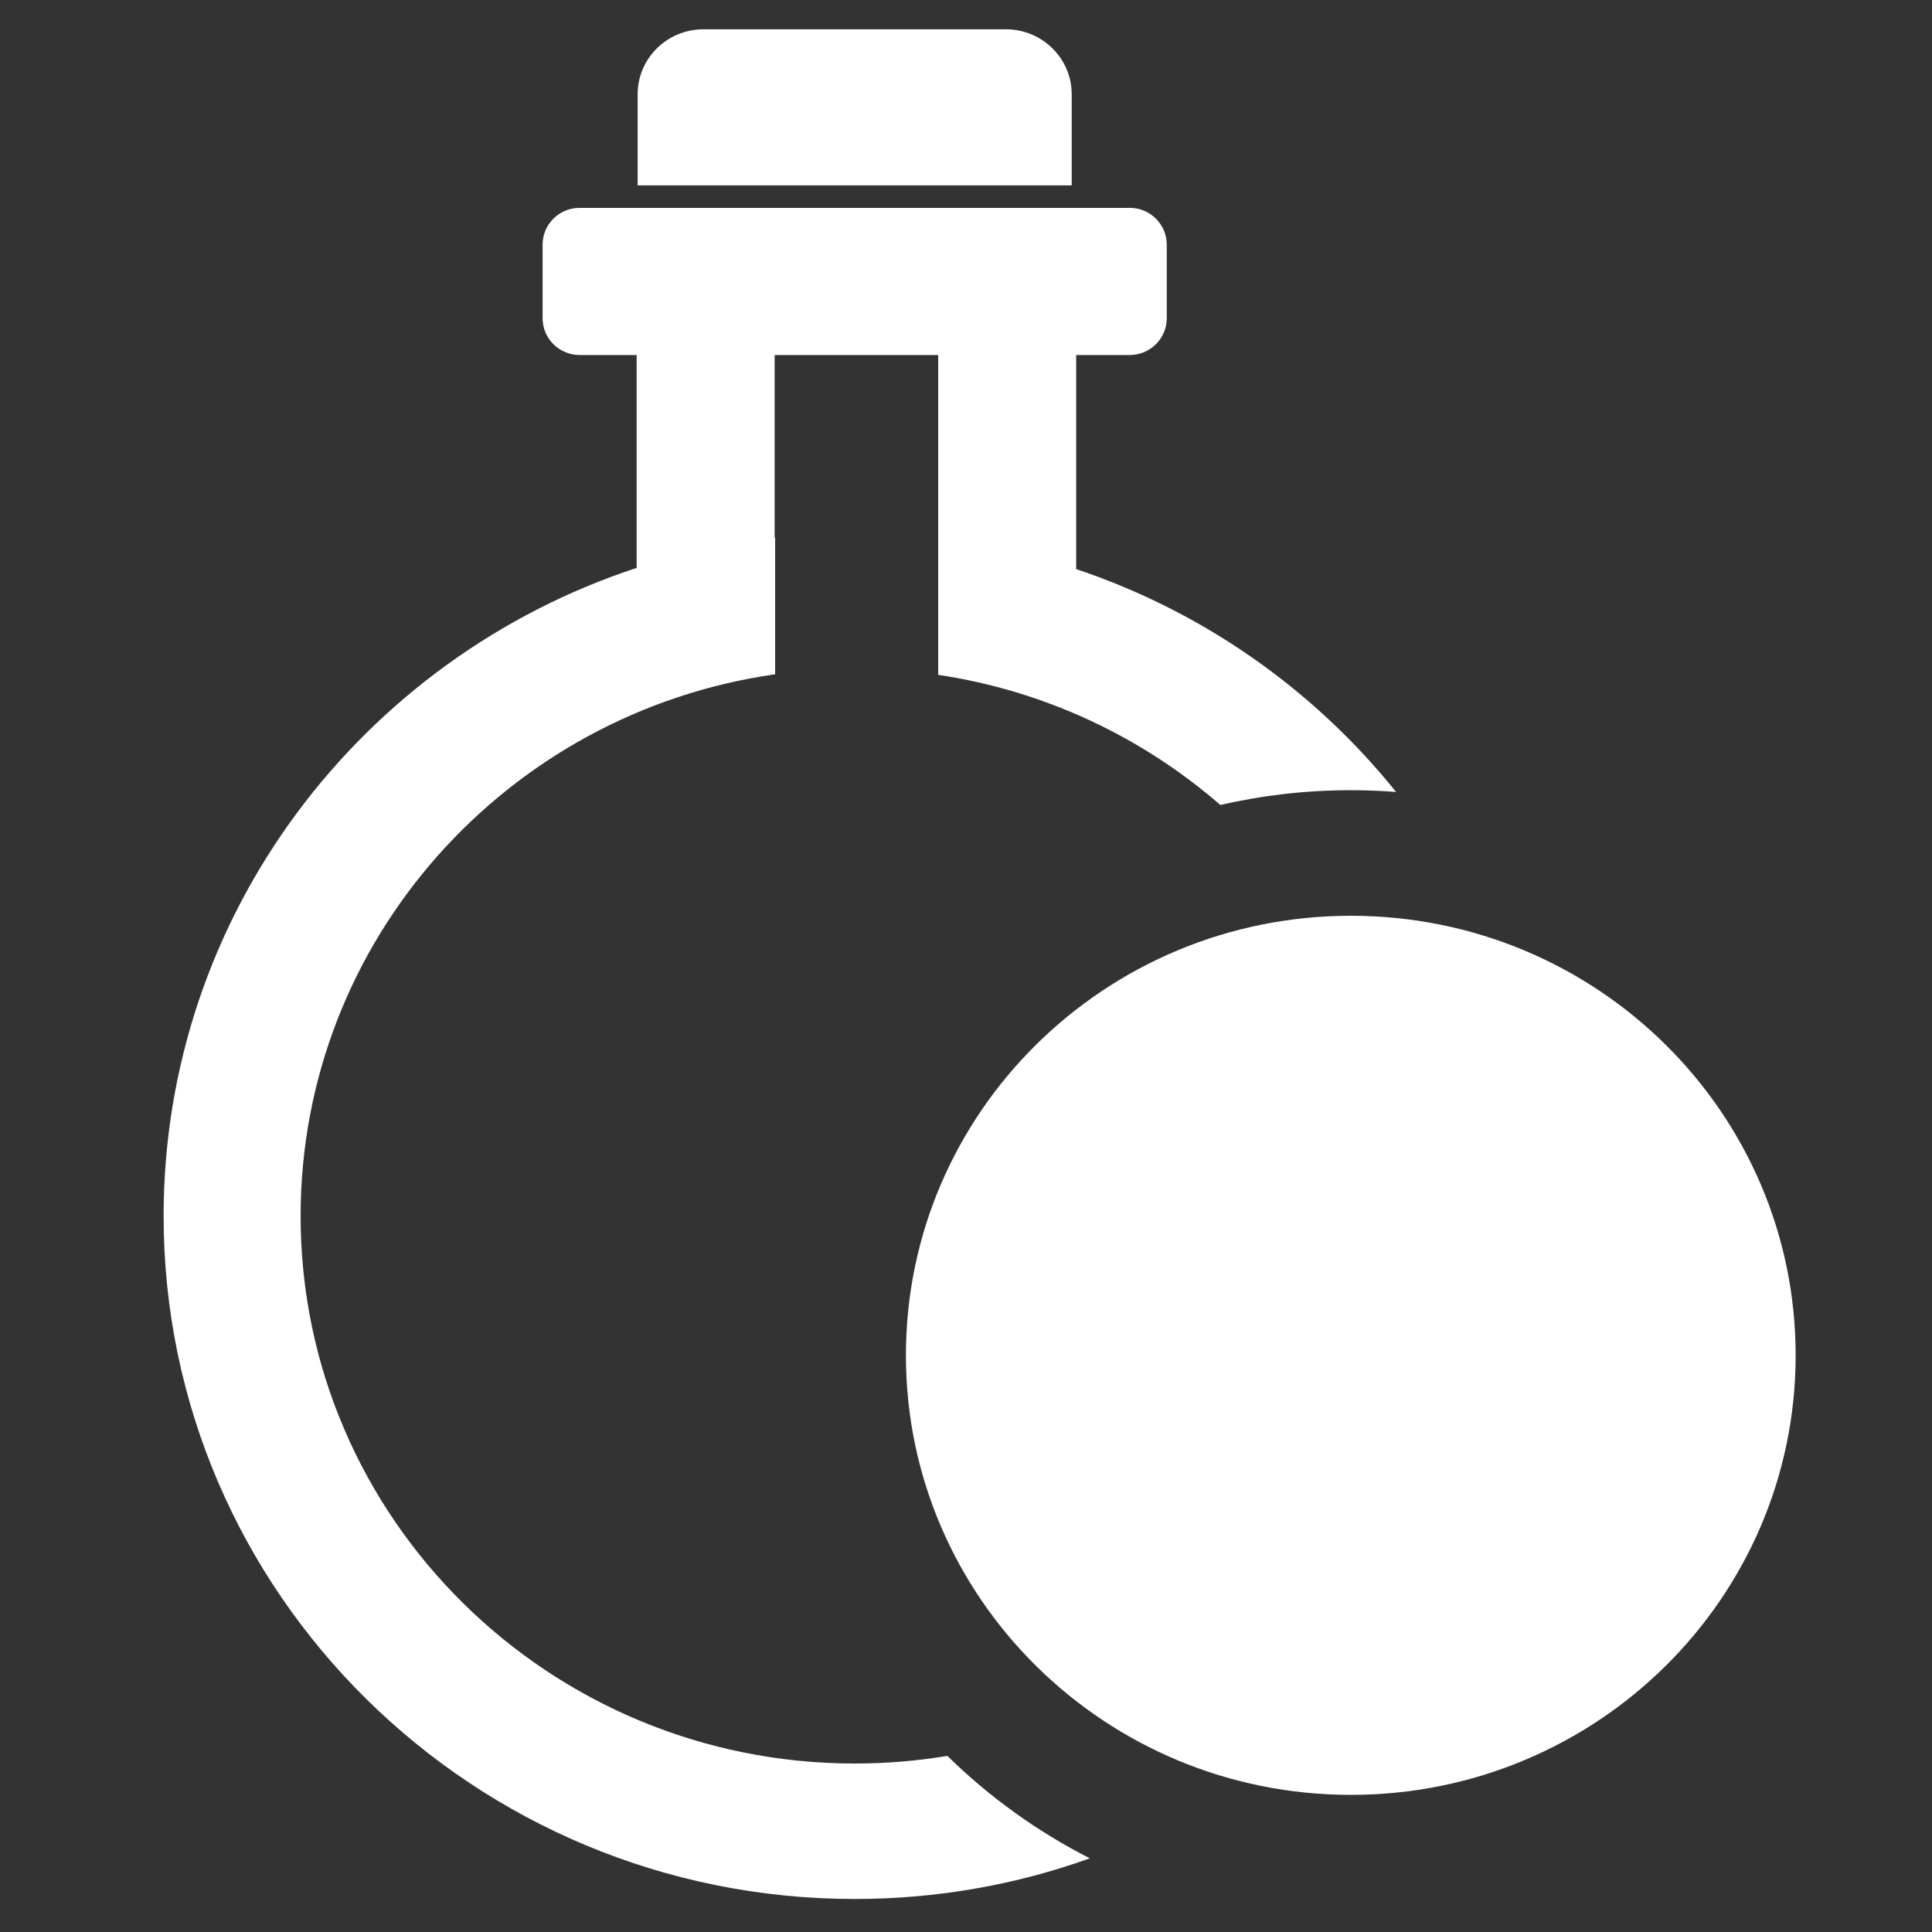 <?xml version="1.0" encoding="UTF-8" standalone="no"?>
<!DOCTYPE svg PUBLIC "-//W3C//DTD SVG 1.1//EN" "http://www.w3.org/Graphics/SVG/1.1/DTD/svg11.dtd">
<svg width="100%" height="100%" viewBox="0 0 512 512" version="1.1" xmlns="http://www.w3.org/2000/svg" xmlns:xlink="http://www.w3.org/1999/xlink" xml:space="preserve" xmlns:serif="http://www.serif.com/" style="fill-rule:evenodd;clip-rule:evenodd;stroke-linejoin:round;stroke-miterlimit:2;">
    <rect x="0" y="0" width="512" height="512" fill="#333333" stroke="none"/>
    <g id="Potion-Amount-Icon" transform="matrix(6.577,0,0,6.577,-13472.9,-2933.7)">
        <path d="M2079.7,460.359L2079.7,467.721L2079.72,467.72L2079.72,473.224C2068.91,474.763 2060.6,483.958 2060.6,495.055C2060.6,507.229 2070.61,517.113 2082.93,517.113C2084.2,517.113 2085.45,517.008 2086.66,516.805C2088.34,518.456 2090.28,519.853 2092.4,520.933C2089.45,521.993 2086.25,522.571 2082.93,522.571C2067.56,522.571 2055.08,510.242 2055.08,495.055C2055.08,482.899 2063.07,472.574 2074.14,468.937L2074.14,460.359L2071.84,460.359C2071.02,460.359 2070.35,459.695 2070.35,458.877L2070.35,455.912C2070.35,455.094 2071.02,454.43 2071.84,454.43L2094.01,454.43C2094.83,454.43 2095.5,455.094 2095.5,455.912L2095.5,458.877C2095.5,459.695 2094.83,460.359 2094.01,460.359L2091.85,460.359L2091.85,468.985C2096.98,470.702 2101.44,473.857 2104.74,477.965C2104.14,477.918 2103.53,477.894 2102.92,477.894C2101.11,477.894 2099.35,478.1 2097.66,478.49C2094.52,475.764 2090.61,473.893 2086.29,473.246L2086.29,472.583L2086.29,472.583L2086.29,460.359L2079.7,460.359ZM2102.92,482.954C2112.82,482.954 2120.84,490.883 2120.84,500.665C2120.84,510.446 2112.82,518.376 2102.92,518.376C2093.02,518.376 2084.99,510.446 2084.99,500.665C2084.99,490.883 2093.02,482.954 2102.92,482.954ZM2091.67,453.524L2074.18,453.524L2074.18,449.85C2074.18,448.407 2075.37,447.235 2076.83,447.235L2089.02,447.235C2090.48,447.235 2091.67,448.407 2091.67,449.85L2091.67,453.524Z" style="fill:white;"/>
    </g>
</svg>
